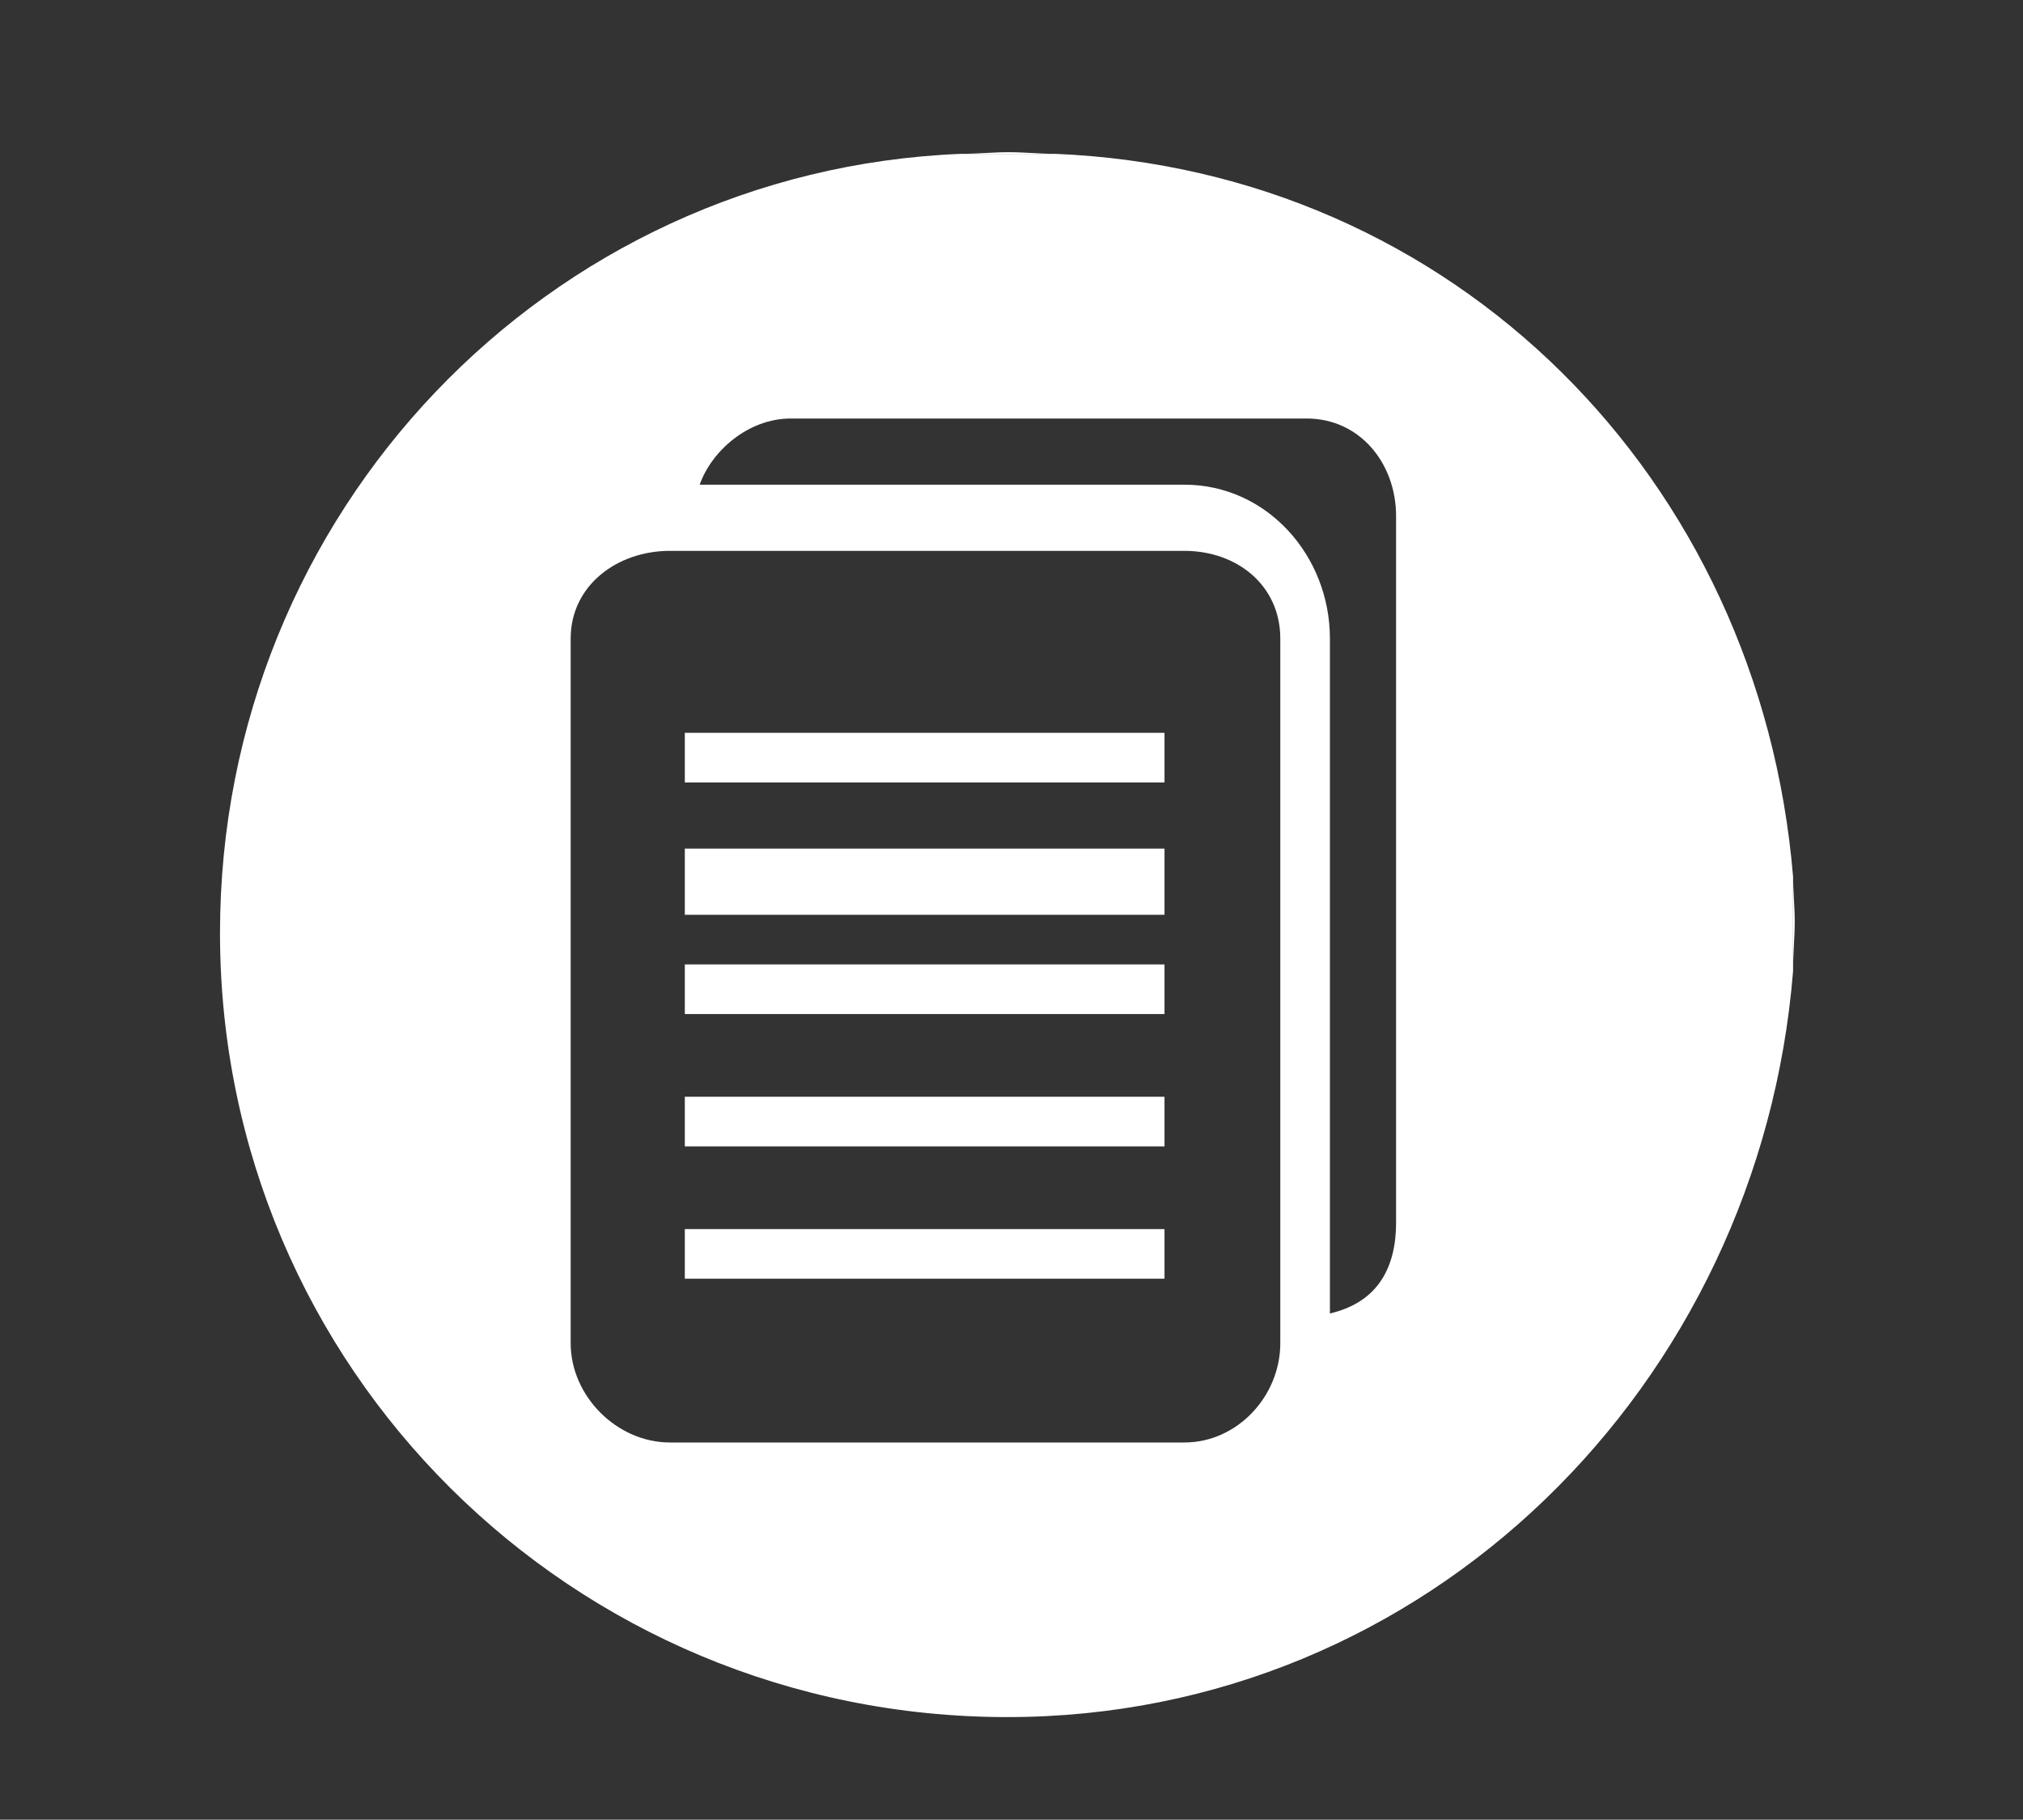<?xml version="1.0" encoding="utf-8"?>
<!-- Generator: Adobe Illustrator 20.0.0, SVG Export Plug-In . SVG Version: 6.00 Build 0)  -->
<svg version="1.1" id="Layer_1" xmlns="http://www.w3.org/2000/svg" xmlns:xlink="http://www.w3.org/1999/xlink" x="0px" y="0px"
	 viewBox="0 0 122.3 110" style="enable-background:new 0 0 122.3 110;" xml:space="preserve">
<rect x="0" y="0" width="122.3" height="110" fill="#333333" stroke="none"/>
<style type="text/css">
	.st0{fill:#FFFFFF;}
</style>
<g>
	<path class="st0" d="M61,9.2c-1,0-1.9,0.1-2.9,0.1h5.7C62.9,9.3,61.9,9.2,61,9.2z"/>
	<path class="st0" d="M108.4,52.9v5.7c0-1,0.1-1.9,0.1-2.9C108.5,54.8,108.4,53.9,108.4,52.9z"/>
	<path class="st0" d="M63.8,9.3h-5.7c-25,1-44.8,21.7-44.8,47.1c0,26.3,21.3,47.4,47.6,47.4c25.4,0,45.5-20.1,47.5-45.1v-5.7
		C106.4,28.9,87.9,10.3,63.8,9.3z M77.4,44.3v31.1v5.8c0,3.2-2.6,6-5.8,6H40.5c-3.2,0-6-2.8-6-6V38.6c0-3.2,2.8-5.3,6-5.3h31.1
		c3.2,0,5.8,2.1,5.8,5.3V44.3z M84.4,68.1v5.8c0,2.6-1,4.8-4,5.5V38.6c0-5-3.8-9.3-8.8-9.3H42.3c0.7-2,2.9-4,5.5-4H79
		c3.2,0,5.4,2.7,5.4,5.9V68.1z"/>
	<rect x="41.4" y="66.3" class="st0" width="29" height="3"/>
	<rect x="41.4" y="58.3" class="st0" width="29" height="3"/>
	<rect x="41.4" y="51.3" class="st0" width="29" height="4"/>
	<rect x="41.4" y="74.3" class="st0" width="29" height="3"/>
	<rect x="41.4" y="44.3" class="st0" width="29" height="3"/>
</g>
</svg>
